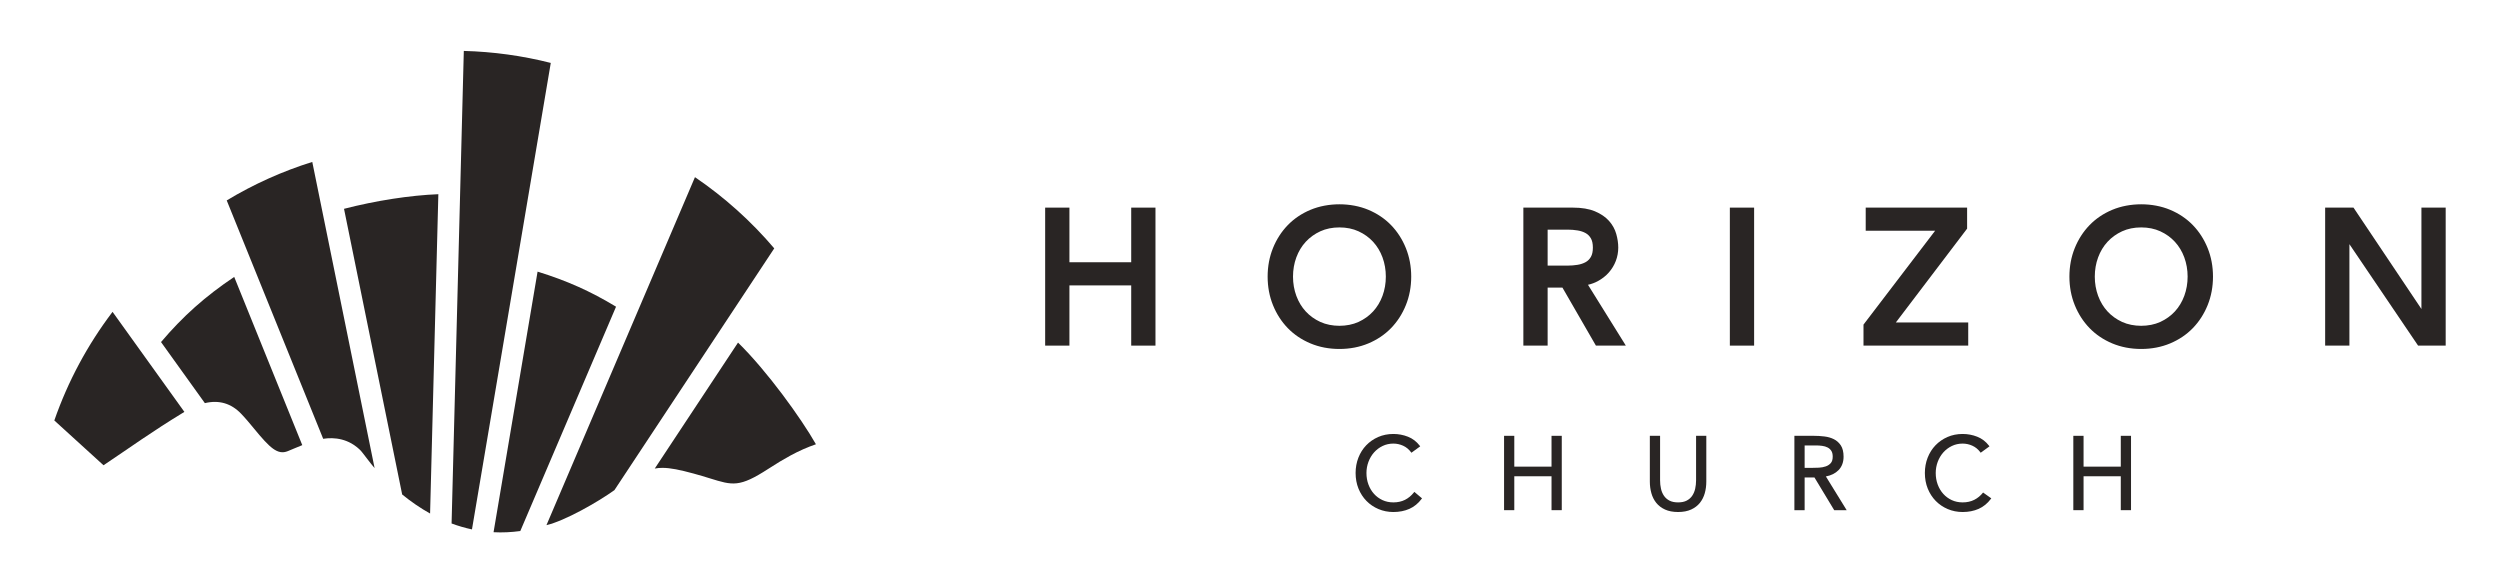 <svg width="300" xmlns="http://www.w3.org/2000/svg" height="70" id="screenshot-c0b0a2ff-e7fd-80e5-8005-a9a8df0e82cc" viewBox="0 0 300 70" xmlns:xlink="http://www.w3.org/1999/xlink" fill="none" version="1.1"><g xmlns:xlink="http://www.w3.org/1999/xlink" width="1" xml:space="preserve" height="1" id="shape-c0b0a2ff-e7fd-80e5-8005-a9a8df0e82cc" style="fill: rgb(0, 0, 0);" ry="0" rx="0" version="1.1"><g id="shape-c0b0a2ff-e7fd-80e5-8005-a9a8df0fb65b" style="display: none;"><g class="fills" id="fills-c0b0a2ff-e7fd-80e5-8005-a9a8df0fb65b"><rect width="300" height="70" x="0" transform="matrix(1, 0, 0, 1, 0, 0)" style="fill-rule: evenodd; clip-rule: evenodd; stroke-linejoin: round; stroke-miterlimit: 2; fill: none;" ry="0" fill="none" rx="0" y="0"/></g></g><g id="shape-c0b0a2ff-e7fd-80e5-8005-a9a8df0fda51"><g class="fills" id="fills-c0b0a2ff-e7fd-80e5-8005-a9a8df0fda51"><rect rx="0" ry="0" x="0" y="0" transform="matrix(1, 0, 0, 1, 0, 0)" width="300" height="70" style="fill-rule: evenodd; clip-rule: evenodd; stroke-linejoin: round; stroke-miterlimit: 2; fill: none;"/></g></g><g id="shape-c0b0a2ff-e7fd-80e5-8005-a9a8df0fda52" rx="0" ry="0" style="fill: rgb(0, 0, 0);"><g id="shape-c0b0a2ff-e7fd-80e5-8005-a9a8df10112e" rx="0" ry="0" style="fill: rgb(0, 0, 0);"><g id="shape-c0b0a2ff-e7fd-80e5-8005-a9a8df10cbd0"><g class="fills" id="fills-c0b0a2ff-e7fd-80e5-8005-a9a8df10cbd0"><path d="M135.746,31.470L128.331,31.470L128.331,24.914L125.419,24.914L125.419,41.474L128.331,41.474L128.331,34.248L135.746,34.248L135.746,41.474L138.657,41.474L138.657,24.914L135.746,24.914L135.746,31.470ZZ" style="fill-rule: nonzero; clip-rule: evenodd; stroke-linejoin: round; stroke-miterlimit: 2; fill: rgb(41, 37, 36);"/></g></g><g id="shape-c0b0a2ff-e7fd-80e5-8005-a9a8df114436"><g class="fills" id="fills-c0b0a2ff-e7fd-80e5-8005-a9a8df114436"><path d="M166.300,33.194C166.300,34.006,166.166,34.783,165.900,35.503C165.636,36.218,165.257,36.847,164.774,37.371C164.291,37.895,163.702,38.319,163.023,38.632C161.674,39.251,159.786,39.251,158.439,38.632C157.759,38.319,157.170,37.896,156.687,37.371C156.203,36.847,155.825,36.218,155.561,35.503C155.296,34.784,155.161,34.007,155.161,33.194C155.161,32.381,155.296,31.604,155.561,30.885C155.825,30.170,156.203,29.542,156.687,29.017C157.172,28.491,157.760,28.067,158.439,27.756C159.112,27.447,159.884,27.290,160.730,27.290C161.577,27.290,162.348,27.447,163.023,27.757C163.701,28.067,164.289,28.491,164.774,29.017C165.257,29.542,165.636,30.170,165.900,30.885C166.166,31.605,166.300,32.382,166.300,33.194ZM166.929,39.372C167.682,38.596,168.279,37.669,168.704,36.616C169.130,35.564,169.346,34.412,169.346,33.194C169.346,31.976,169.130,30.824,168.704,29.771C168.279,28.719,167.682,27.792,166.929,27.015C166.175,26.238,165.257,25.619,164.203,25.178C162.096,24.294,159.365,24.295,157.259,25.178C156.204,25.619,155.287,26.238,154.533,27.015C153.780,27.792,153.182,28.719,152.757,29.771C152.331,30.823,152.116,31.975,152.116,33.194C152.116,34.413,152.331,35.565,152.757,36.616C153.182,37.669,153.780,38.596,154.532,39.372C155.285,40.149,156.202,40.767,157.259,41.210C158.312,41.652,159.481,41.876,160.730,41.876C161.980,41.876,163.149,41.652,164.203,41.210C165.258,40.767,166.176,40.149,166.929,39.372Z" style="fill-rule: nonzero; clip-rule: evenodd; stroke-linejoin: round; stroke-miterlimit: 2; fill: rgb(41, 37, 36);"/></g></g><g id="shape-c0b0a2ff-e7fd-80e5-8005-a9a8df11b805"><g class="fills" id="fills-c0b0a2ff-e7fd-80e5-8005-a9a8df11b805"><path d="M185.716,27.557L188.141,27.557C188.536,27.557,188.931,27.589,189.316,27.653C189.679,27.713,190.005,27.821,190.283,27.977C190.543,28.122,190.747,28.327,190.907,28.603C191.065,28.877,191.145,29.251,191.145,29.715C191.145,30.179,191.065,30.553,190.907,30.826C190.747,31.103,190.543,31.307,190.283,31.452C190.005,31.608,189.679,31.717,189.316,31.777C188.931,31.840,188.536,31.872,188.141,31.872L185.716,31.872L185.716,27.557ZZM191.724,33.745C192.246,33.464,192.695,33.113,193.057,32.702C193.421,32.289,193.704,31.823,193.898,31.313C194.092,30.802,194.191,30.265,194.191,29.715C194.191,29.193,194.111,28.644,193.953,28.082C193.790,27.500,193.495,26.970,193.078,26.503C192.662,26.038,192.095,25.652,191.390,25.356C190.690,25.063,189.800,24.914,188.743,24.914L182.803,24.914L182.803,41.474L185.716,41.474L185.716,34.515L187.494,34.515L191.509,41.474L195.101,41.474L190.558,34.174C190.974,34.082,191.366,33.939,191.724,33.745Z" style="fill-rule: nonzero; clip-rule: evenodd; stroke-linejoin: round; stroke-miterlimit: 2; fill: rgb(41, 37, 36);"/></g></g><g id="shape-c0b0a2ff-e7fd-80e5-8005-a9a8df11eba2"><g class="fills" id="fills-c0b0a2ff-e7fd-80e5-8005-a9a8df11eba2"><rect rx="0" ry="0" x="207.582" y="24.914" transform="matrix(1, 0, 0, 1, 0, 0)" width="2.912" height="16.56" style="fill-rule: evenodd; clip-rule: evenodd; stroke-linejoin: round; stroke-miterlimit: 2; fill: rgb(41, 37, 36);"/></g></g><g id="shape-c0b0a2ff-e7fd-80e5-8005-a9a8df11eba3"><g class="fills" id="fills-c0b0a2ff-e7fd-80e5-8005-a9a8df11eba3"><path d="M236.187,38.697L227.501,38.697L236.053,27.436L236.053,24.914L223.885,24.914L223.885,27.692L232.213,27.692L223.619,38.952L223.619,41.475L236.187,41.475L236.187,38.697ZZ" style="fill-rule: nonzero; clip-rule: evenodd; stroke-linejoin: round; stroke-miterlimit: 2; fill: rgb(41, 37, 36);"/></g></g><g id="shape-c0b0a2ff-e7fd-80e5-8005-a9a8df1222ca"><g class="fills" id="fills-c0b0a2ff-e7fd-80e5-8005-a9a8df1222ca"><path d="M262.514,33.194C262.514,34.006,262.379,34.783,262.114,35.503C261.850,36.218,261.471,36.847,260.988,37.371C260.504,37.895,259.916,38.319,259.236,38.632C257.887,39.251,256.000,39.251,254.652,38.632C253.973,38.319,253.384,37.896,252.901,37.371C252.418,36.847,252.039,36.218,251.775,35.503C251.509,34.784,251.375,34.007,251.375,33.194C251.375,32.381,251.509,31.604,251.775,30.885C252.039,30.170,252.418,29.542,252.901,29.017C253.385,28.491,253.975,28.067,254.652,27.756C255.326,27.447,256.097,27.290,256.945,27.290C257.790,27.290,258.563,27.447,259.237,27.757C259.915,28.067,260.503,28.491,260.988,29.017C261.471,29.542,261.850,30.170,262.114,30.885C262.379,31.605,262.514,32.382,262.514,33.194ZM263.142,27.015C262.388,26.238,261.471,25.619,260.416,25.178C258.309,24.294,255.578,24.295,253.472,25.178C252.418,25.619,251.500,26.238,250.747,27.015C249.994,27.792,249.396,28.719,248.971,29.771C248.545,30.823,248.329,31.975,248.329,33.194C248.329,34.413,248.545,35.565,248.971,36.616C249.396,37.669,249.994,38.596,250.747,39.372C251.499,40.149,252.416,40.767,253.472,41.210C254.527,41.652,255.695,41.876,256.945,41.876C258.194,41.876,259.362,41.652,260.416,41.210C261.473,40.767,262.390,40.149,263.142,39.372C263.895,38.596,264.492,37.669,264.918,36.616C265.344,35.564,265.559,34.412,265.559,33.194C265.559,31.976,265.344,30.824,264.918,29.771C264.492,28.719,263.895,27.792,263.142,27.015Z" style="fill-rule: nonzero; clip-rule: evenodd; stroke-linejoin: round; stroke-miterlimit: 2; fill: rgb(41, 37, 36);"/></g></g><g id="shape-c0b0a2ff-e7fd-80e5-8005-a9a8df1242d8"><g class="fills" id="fills-c0b0a2ff-e7fd-80e5-8005-a9a8df1242d8"><path d="M290.571,24.914L290.571,37.079L282.419,24.914L279.018,24.914L279.018,41.474L281.929,41.474L281.929,29.300L290.171,41.474L293.482,41.474L293.482,24.914L290.571,24.914ZZ" style="fill-rule: nonzero; clip-rule: evenodd; stroke-linejoin: round; stroke-miterlimit: 2; fill: rgb(41, 37, 36);"/></g></g><g id="shape-c0b0a2ff-e7fd-80e5-8005-a9a8df129f71"><g class="fills" id="fills-c0b0a2ff-e7fd-80e5-8005-a9a8df129f71"><path d="M169.659,59.103C169.358,59.484,168.999,59.780,168.595,59.983C168.191,60.184,167.725,60.287,167.207,60.287C166.731,60.287,166.290,60.195,165.897,60.012C165.504,59.829,165.163,59.578,164.882,59.264C164.598,58.951,164.375,58.576,164.216,58.150C164.056,57.722,163.975,57.255,163.975,56.759C163.975,56.296,164.056,55.845,164.216,55.417C164.375,54.991,164.601,54.612,164.887,54.289C165.173,53.968,165.518,53.708,165.912,53.517C166.303,53.327,166.739,53.231,167.207,53.231C167.610,53.231,168.003,53.317,168.376,53.487C168.745,53.656,169.060,53.913,169.312,54.252L169.369,54.329L170.426,53.561L170.366,53.482C169.987,52.986,169.510,52.623,168.951,52.404C168.396,52.186,167.809,52.076,167.207,52.076C166.548,52.076,165.933,52.199,165.381,52.441C164.828,52.684,164.346,53.019,163.944,53.438C163.543,53.855,163.228,54.356,163.006,54.923C162.785,55.492,162.672,56.109,162.672,56.759C162.672,57.433,162.789,58.065,163.018,58.632C163.248,59.199,163.570,59.697,163.976,60.112C164.382,60.526,164.867,60.855,165.419,61.089C165.971,61.323,166.572,61.442,167.207,61.442C167.916,61.442,168.562,61.314,169.127,61.064C169.694,60.811,170.186,60.411,170.588,59.874L170.643,59.802L169.721,59.024L169.659,59.103ZZ" style="fill-rule: nonzero; clip-rule: evenodd; stroke-linejoin: round; stroke-miterlimit: 2; fill: rgb(41, 37, 36);"/></g></g><g id="shape-c0b0a2ff-e7fd-80e5-8005-a9a8df129f72"><g class="fills" id="fills-c0b0a2ff-e7fd-80e5-8005-a9a8df129f72"><path d="M186.183,55.997L181.715,55.997L181.715,52.298L180.488,52.298L180.488,61.220L181.715,61.220L181.715,57.152L186.183,57.152L186.183,61.220L187.412,61.220L187.412,52.298L186.183,52.298L186.183,55.997ZZ" style="fill-rule: nonzero; clip-rule: evenodd; stroke-linejoin: round; stroke-miterlimit: 2; fill: rgb(41, 37, 36);"/></g></g><g id="shape-c0b0a2ff-e7fd-80e5-8005-a9a8df12f86d"><g class="fills" id="fills-c0b0a2ff-e7fd-80e5-8005-a9a8df12f86d"><path d="M203.529,57.646C203.529,57.991,203.492,58.329,203.421,58.648C203.349,58.965,203.229,59.248,203.065,59.491C202.902,59.732,202.681,59.926,202.409,60.070C202.137,60.214,201.787,60.287,201.369,60.287C200.951,60.287,200.601,60.214,200.329,60.070C200.057,59.927,199.837,59.732,199.674,59.491C199.508,59.249,199.389,58.965,199.318,58.648C199.245,58.329,199.210,57.991,199.210,57.646L199.210,52.298L197.981,52.298L197.981,57.794C197.981,58.278,198.042,58.743,198.164,59.176C198.285,59.614,198.482,60.004,198.748,60.339C199.015,60.674,199.370,60.945,199.800,61.143C200.230,61.340,200.759,61.442,201.369,61.442C201.980,61.442,202.507,61.340,202.938,61.143C203.369,60.945,203.723,60.673,203.990,60.339C204.256,60.005,204.453,59.615,204.575,59.176C204.696,58.743,204.757,58.278,204.757,57.794L204.757,52.298L203.529,52.298L203.529,57.646ZZ" style="fill-rule: nonzero; clip-rule: evenodd; stroke-linejoin: round; stroke-miterlimit: 2; fill: rgb(41, 37, 36);"/></g></g><g id="shape-c0b0a2ff-e7fd-80e5-8005-a9a8df12f86e"><g class="fills" id="fills-c0b0a2ff-e7fd-80e5-8005-a9a8df12f86e"><path d="M219.926,54.799C219.926,55.134,219.849,55.393,219.697,55.567C219.540,55.747,219.339,55.881,219.097,55.965C218.847,56.052,218.570,56.105,218.273,56.121C217.963,56.136,217.663,56.145,217.384,56.145L216.556,56.145L216.556,53.452L217.915,53.452C218.166,53.452,218.416,53.470,218.660,53.502C218.899,53.533,219.118,53.598,219.306,53.694C219.492,53.789,219.644,53.925,219.757,54.099C219.869,54.272,219.926,54.507,219.926,54.799ZM220.622,56.419C221.024,56.009,221.229,55.463,221.229,54.799C221.229,54.240,221.119,53.790,220.905,53.457C220.690,53.129,220.408,52.874,220.065,52.703C219.728,52.534,219.342,52.423,218.919,52.374C218.501,52.323,218.076,52.298,217.655,52.298L215.327,52.298L215.327,61.220L216.556,61.220L216.556,57.299L217.737,57.299L220.076,61.173L220.104,61.220L221.600,61.220L219.106,57.174C219.740,57.054,220.249,56.799,220.622,56.419Z" style="fill-rule: nonzero; clip-rule: evenodd; stroke-linejoin: round; stroke-miterlimit: 2; fill: rgb(41, 37, 36);"/></g></g><g id="shape-c0b0a2ff-e7fd-80e5-8005-a9a8df133a46"><g class="fills" id="fills-c0b0a2ff-e7fd-80e5-8005-a9a8df133a46"><path d="M237.971,59.103C237.669,59.484,237.311,59.780,236.906,59.983C236.503,60.184,236.037,60.287,235.519,60.287C235.042,60.287,234.602,60.195,234.209,60.012C233.816,59.829,233.474,59.578,233.194,59.264C232.910,58.951,232.687,58.576,232.527,58.150C232.368,57.722,232.287,57.255,232.287,56.759C232.287,56.296,232.368,55.845,232.527,55.417C232.687,54.991,232.913,54.612,233.199,54.289C233.485,53.968,233.830,53.708,234.224,53.517C234.615,53.327,235.051,53.231,235.519,53.231C235.922,53.231,236.315,53.317,236.688,53.487C237.057,53.656,237.372,53.913,237.624,54.252L237.681,54.329L238.737,53.561L238.678,53.482C238.299,52.986,237.822,52.623,237.263,52.404C236.708,52.186,236.121,52.076,235.519,52.076C234.860,52.076,234.245,52.199,233.693,52.441C233.140,52.684,232.658,53.019,232.256,53.438C231.855,53.855,231.540,54.356,231.318,54.923C231.096,55.492,230.984,56.109,230.984,56.759C230.984,57.433,231.101,58.065,231.330,58.632C231.560,59.199,231.882,59.697,232.288,60.112C232.694,60.526,233.179,60.855,233.731,61.089C234.282,61.323,234.884,61.442,235.519,61.442C236.228,61.442,236.874,61.314,237.438,61.064C238.006,60.811,238.498,60.411,238.900,59.874L238.955,59.802L237.971,59.103ZL237.971,59.103ZZ" style="fill-rule: nonzero; clip-rule: evenodd; stroke-linejoin: round; stroke-miterlimit: 2; fill: rgb(41, 37, 36);"/></g></g><g id="shape-c0b0a2ff-e7fd-80e5-8005-a9a8df133a47"><g class="fills" id="fills-c0b0a2ff-e7fd-80e5-8005-a9a8df133a47"><path d="M254.494,55.997L250.027,55.997L250.027,52.298L248.799,52.298L248.799,61.220L250.027,61.220L250.027,57.152L254.494,57.152L254.494,61.220L255.723,61.220L255.723,52.298L254.494,52.298L254.494,55.997ZZ" style="fill-rule: nonzero; clip-rule: evenodd; stroke-linejoin: round; stroke-miterlimit: 2; fill: rgb(41, 37, 36);"/></g></g><g id="shape-c0b0a2ff-e7fd-80e5-8005-a9a8df13629c"><g class="fills" id="fills-c0b0a2ff-e7fd-80e5-8005-a9a8df13629c"><path d="M83.211,56.821C83.965,57.025,84.618,57.227,85.205,57.408C87.920,58.251,88.738,58.504,92.190,56.266C93.174,55.626,94.048,55.100,94.864,54.659C95.879,54.108,96.911,53.653,97.912,53.312C96.169,50.243,92.044,44.506,88.563,41.111L78.572,56.224C78.871,56.170,79.175,56.143,79.496,56.143C80.465,56.143,81.591,56.383,83.211,56.821Z" style="fill-rule: nonzero; clip-rule: evenodd; stroke-linejoin: round; stroke-miterlimit: 2; fill: rgb(41, 37, 36);"/></g></g><g id="shape-c0b0a2ff-e7fd-80e5-8005-a9a8df13629d"><g class="fills" id="fills-c0b0a2ff-e7fd-80e5-8005-a9a8df13629d"><path d="M59.226,63.866C60.284,63.922,61.357,63.872,62.436,63.724L73.925,36.804C70.867,34.953,68.002,33.672,64.509,32.596L59.226,63.866ZZ" style="fill-rule: nonzero; clip-rule: evenodd; stroke-linejoin: round; stroke-miterlimit: 2; fill: rgb(41, 37, 36);"/></g></g><g id="shape-c0b0a2ff-e7fd-80e5-8005-a9a8df13629e"><g class="fills" id="fills-c0b0a2ff-e7fd-80e5-8005-a9a8df13629e"><path d="M41.282,25.058L48.260,59.337C49.351,60.226,50.471,60.990,51.611,61.623L52.602,23.304C49.192,23.440,45.123,24.069,41.282,25.058Z" style="fill-rule: nonzero; clip-rule: evenodd; stroke-linejoin: round; stroke-miterlimit: 2; fill: rgb(41, 37, 36);"/></g></g><g id="shape-c0b0a2ff-e7fd-80e5-8005-a9a8df13629f"><g class="fills" id="fills-c0b0a2ff-e7fd-80e5-8005-a9a8df13629f"><path d="M19.323,41.047L24.584,48.376C26.278,47.974,27.738,48.397,28.933,49.646C29.495,50.232,30.015,50.863,30.518,51.473C32.364,53.714,33.301,54.641,34.538,54.136L35.208,53.855C35.572,53.703,35.926,53.554,36.273,53.416L28.105,33.230C24.615,35.573,21.957,37.943,19.323,41.047Z" style="fill-rule: nonzero; clip-rule: evenodd; stroke-linejoin: round; stroke-miterlimit: 2; fill: rgb(41, 37, 36);"/></g></g><g id="shape-c0b0a2ff-e7fd-80e5-8005-a9a8df138149"><g class="fills" id="fills-c0b0a2ff-e7fd-80e5-8005-a9a8df138149"><path d="M65.574,63.019C67.777,62.503,71.719,60.260,73.731,58.815L92.910,29.804C90.130,26.533,86.938,23.668,83.396,21.259L65.574,63.019ZZ" style="fill-rule: nonzero; clip-rule: evenodd; stroke-linejoin: round; stroke-miterlimit: 2; fill: rgb(41, 37, 36);"/></g></g><g id="shape-c0b0a2ff-e7fd-80e5-8005-a9a8df13814a"><g class="fills" id="fills-c0b0a2ff-e7fd-80e5-8005-a9a8df13814a"><path d="M6.518,50.456L12.423,55.832C15.645,53.678,18.142,51.848,22.126,49.426L13.506,37.422C10.497,41.389,8.151,45.762,6.518,50.456Z" style="fill-rule: nonzero; clip-rule: evenodd; stroke-linejoin: round; stroke-miterlimit: 2; fill: rgb(41, 37, 36);"/></g></g><g id="shape-c0b0a2ff-e7fd-80e5-8005-a9a8df13814b"><g class="fills" id="fills-c0b0a2ff-e7fd-80e5-8005-a9a8df13814b"><path d="M55.657,6.111L54.190,62.817C54.995,63.116,55.814,63.355,56.636,63.529L66.093,7.551C62.689,6.687,59.189,6.205,55.657,6.111Z" style="fill-rule: nonzero; clip-rule: evenodd; stroke-linejoin: round; stroke-miterlimit: 2; fill: rgb(41, 37, 36);"/></g></g><g id="shape-c0b0a2ff-e7fd-80e5-8005-a9a8df13814c"><g class="fills" id="fills-c0b0a2ff-e7fd-80e5-8005-a9a8df13814c"><path d="M27.207,24.050L38.782,52.656C40.096,52.449,41.867,52.610,43.309,54.097C43.484,54.277,44.510,55.683,44.952,56.171L37.473,19.431C33.883,20.553,30.440,22.103,27.207,24.050Z" style="fill-rule: nonzero; clip-rule: evenodd; stroke-linejoin: round; stroke-miterlimit: 2; fill: rgb(41, 37, 36);"/></g></g></g></g></g></svg>
